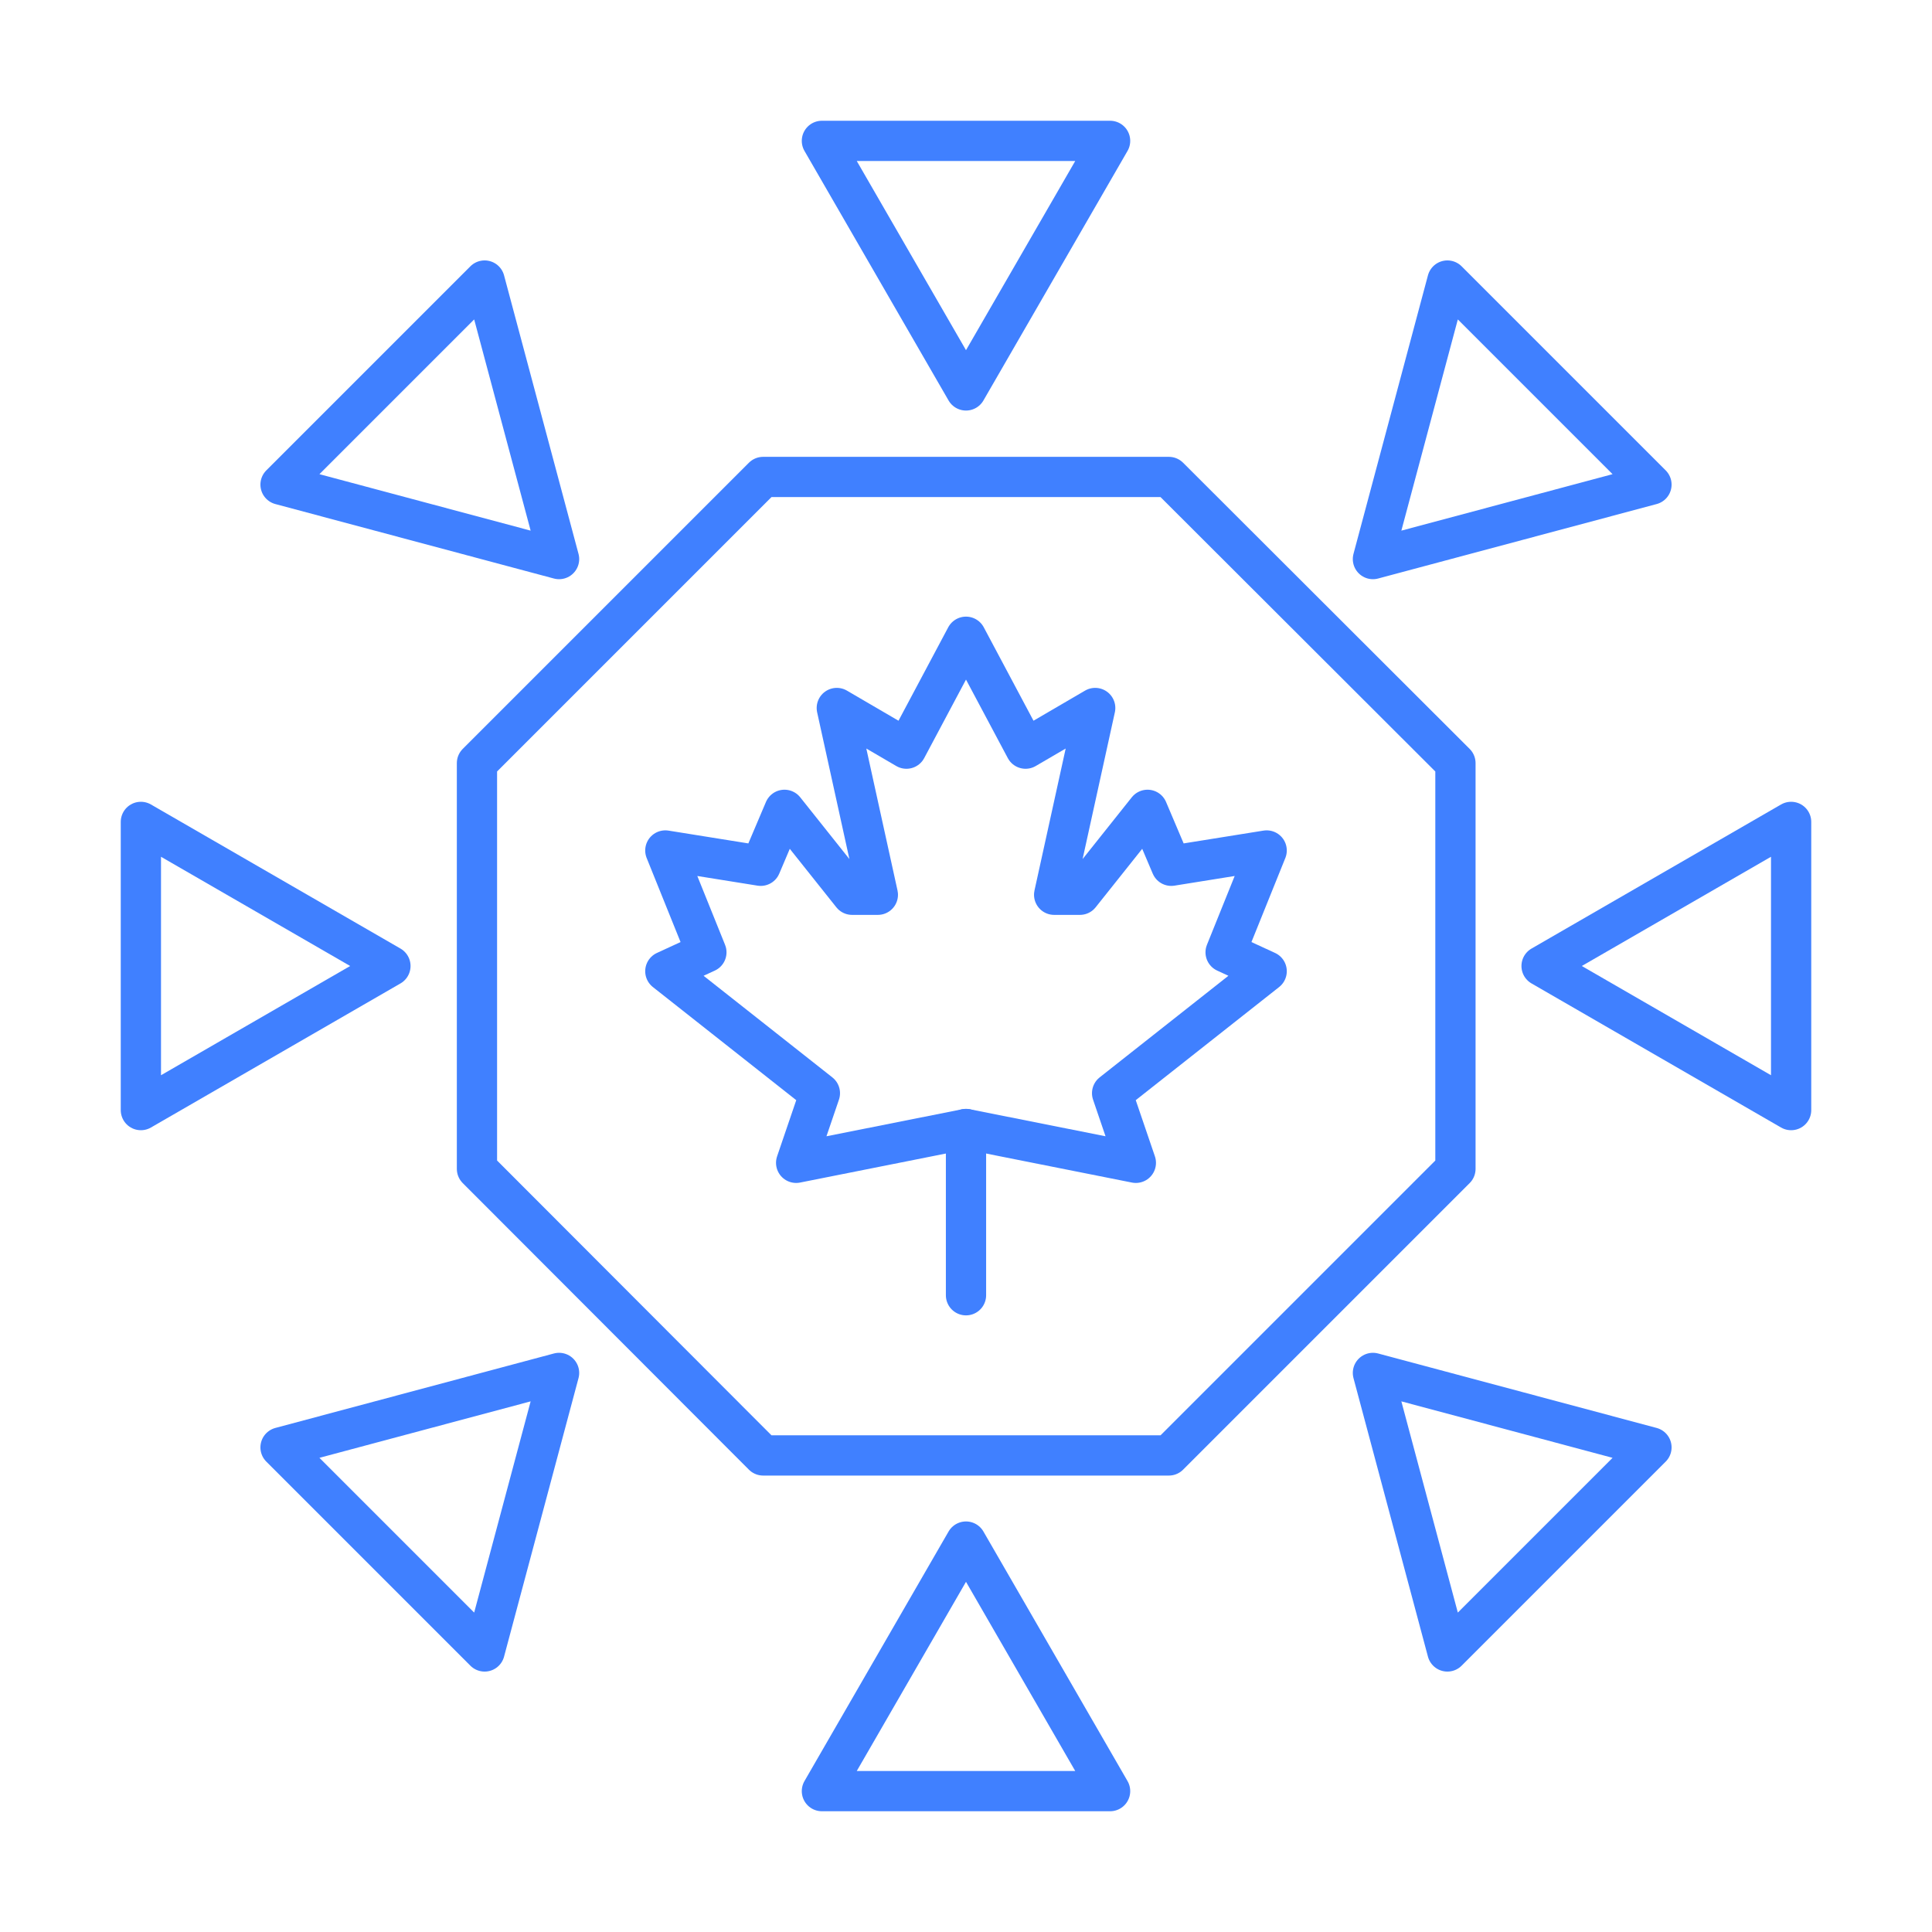 <svg xmlns="http://www.w3.org/2000/svg" viewBox="0 0 48 48"><defs><style>.a{fill:none;stroke:#4080ff;stroke-linecap:round;stroke-linejoin:round;}</style></defs><polygon class="a" points="29.04 11.85 18.96 11.85 11.85 18.96 11.85 29.04 18.96 36.16 29.04 36.16 36.16 29.04 36.16 18.96 29.04 11.85"/><polygon class="a" points="24 38.3 20.42 44.5 27.58 44.5 24 38.3"/><polygon class="a" points="13.89 34.11 6.97 35.96 12.04 41.03 13.89 34.11"/><polygon class="a" points="9.7 24 3.5 20.42 3.5 27.58 9.7 24"/><polygon class="a" points="13.89 13.89 12.04 6.97 6.97 12.04 13.89 13.89"/><polygon class="a" points="24 9.7 27.58 3.5 20.42 3.5 24 9.7"/><polygon class="a" points="34.11 13.89 41.03 12.04 35.96 6.97 34.11 13.89"/><polygon class="a" points="38.3 24 44.5 27.58 44.5 20.42 38.3 24"/><polygon class="a" points="34.11 34.11 35.96 41.03 41.03 35.96 34.11 34.11"/><line class="a" x1="24" y1="32.18" x2="24" y2="28.05"/><polygon class="a" points="24 28.05 28.22 28.89 27.63 27.16 31.47 24.13 30.45 23.66 31.47 21.13 29.1 21.51 28.51 20.12 26.83 22.23 26.19 22.23 27.21 17.59 25.48 18.6 24 15.82 22.52 18.6 20.79 17.59 21.81 22.23 21.17 22.23 19.49 20.12 18.9 21.51 16.53 21.13 17.55 23.66 16.53 24.13 20.37 27.16 19.78 28.89 24 28.05"/></svg>